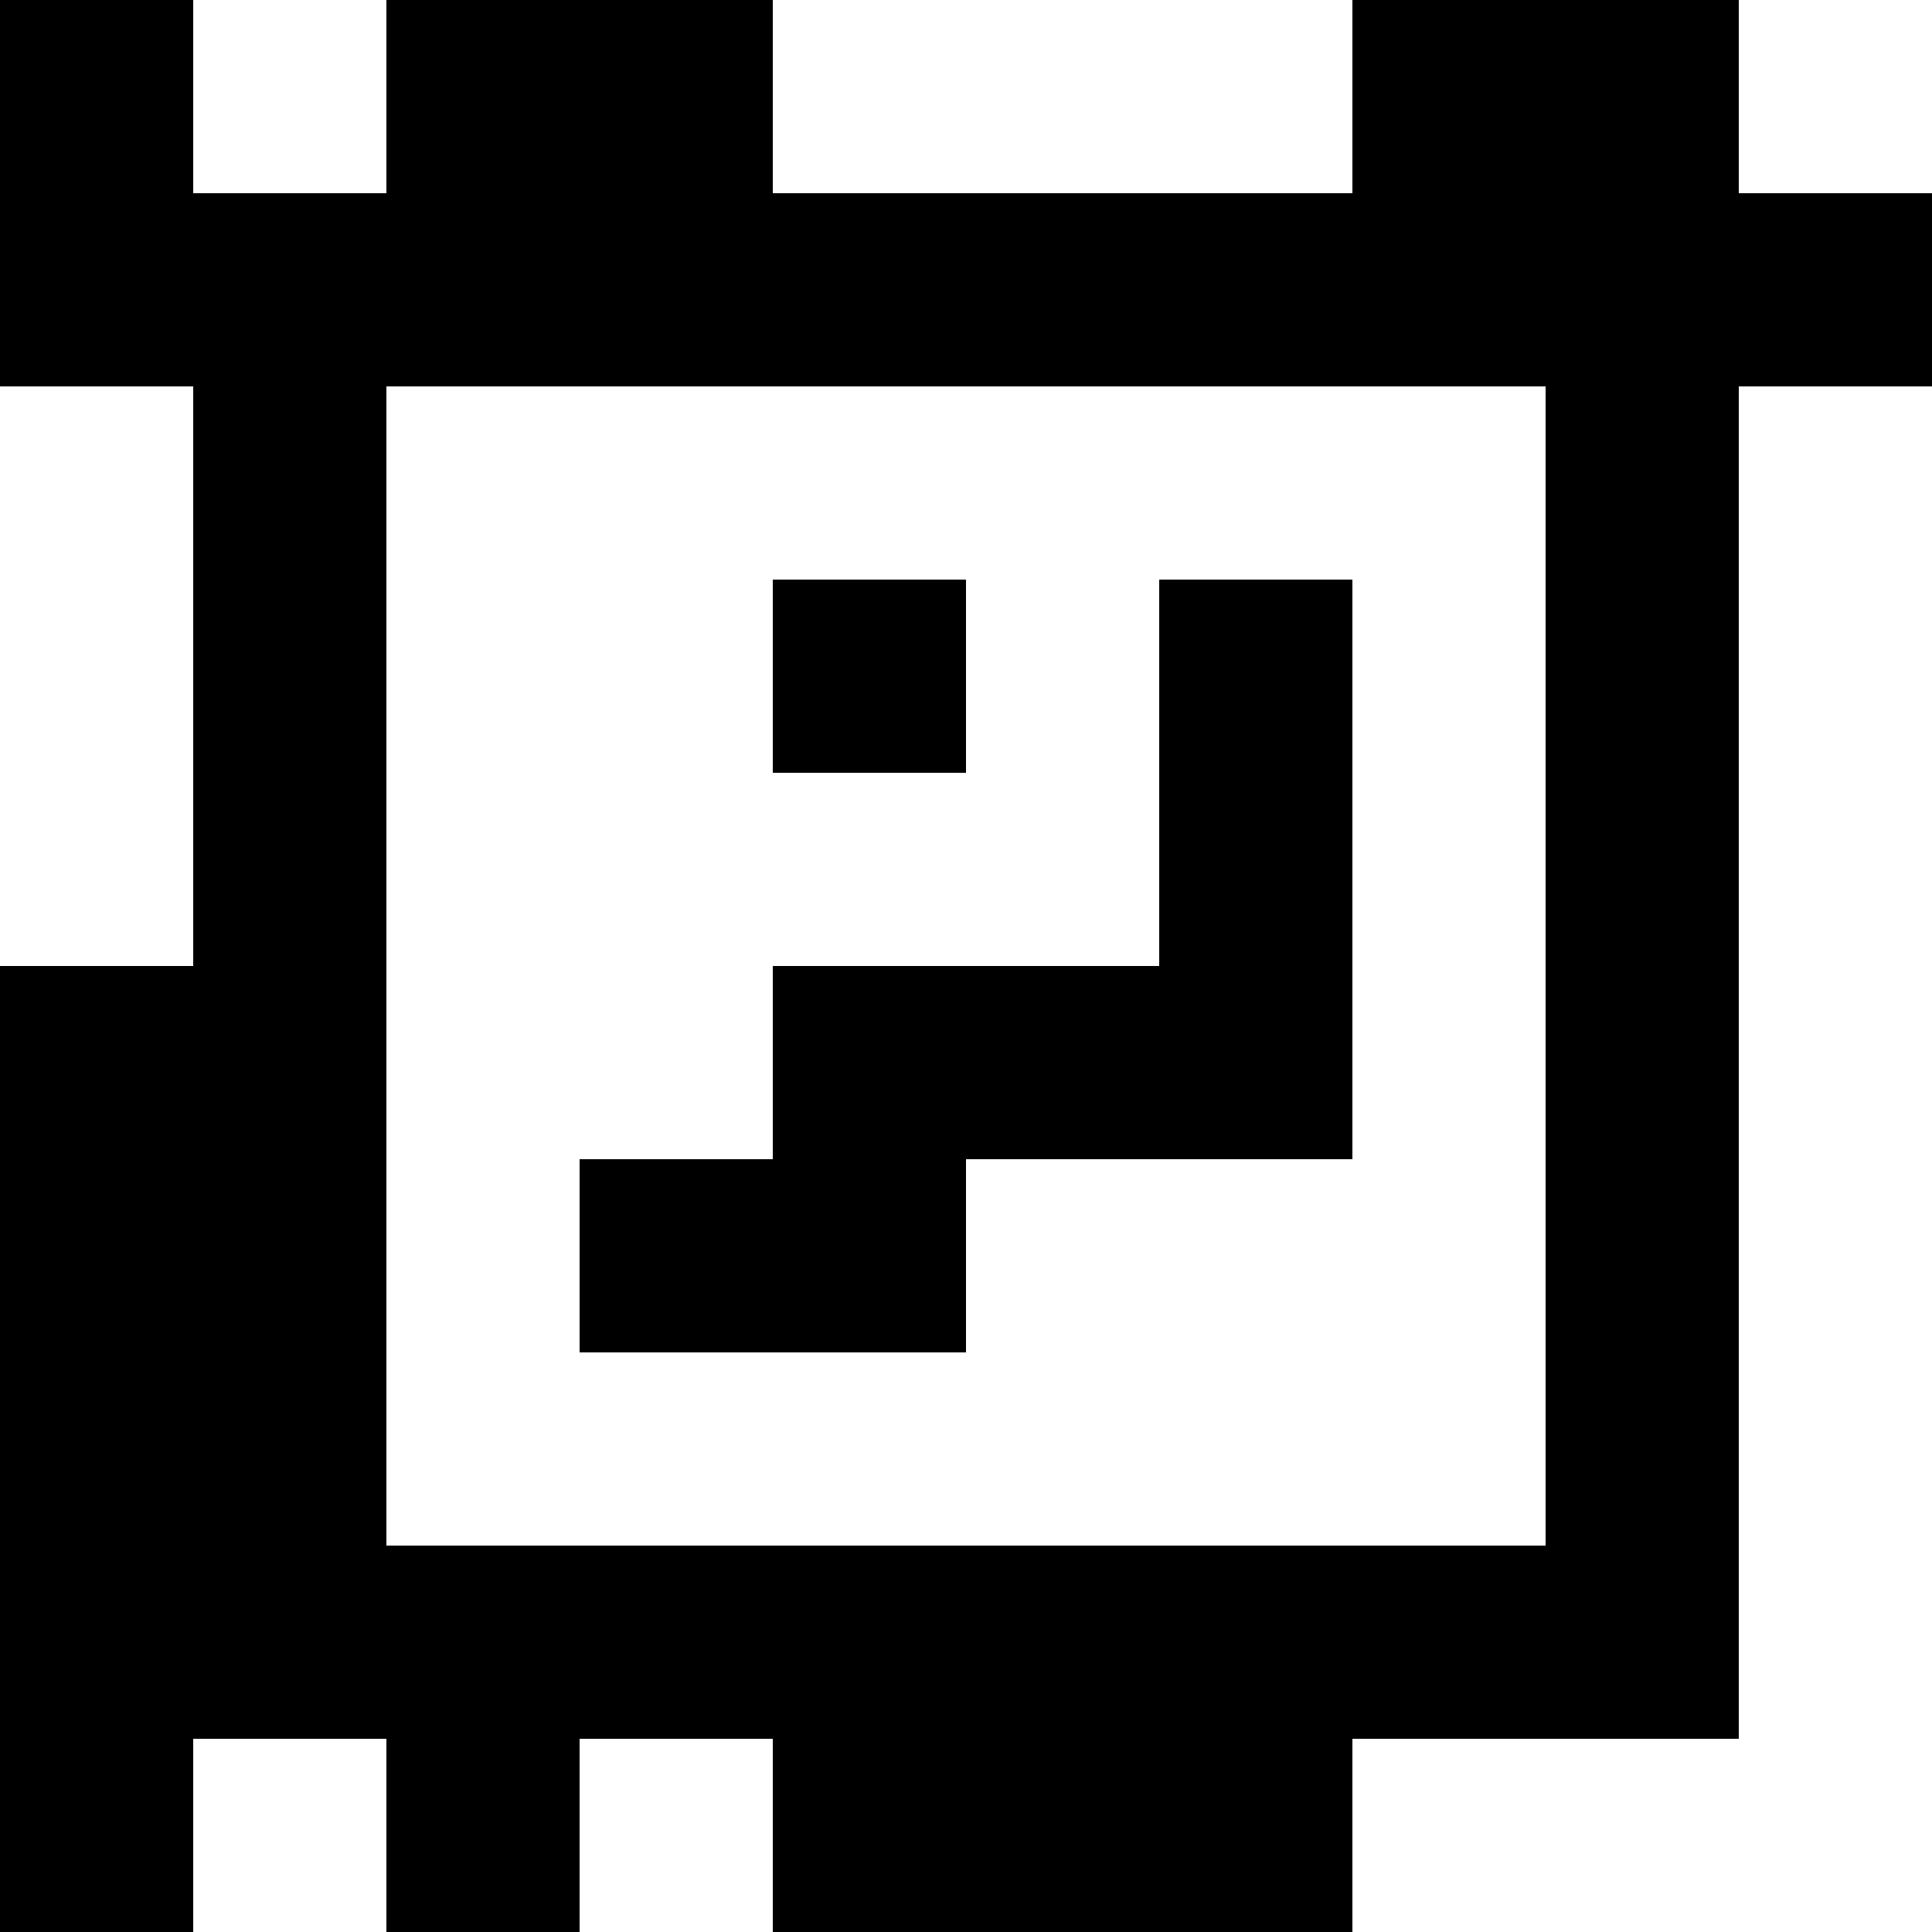<?xml version="1.0" standalone="yes"?>
<svg xmlns="http://www.w3.org/2000/svg" width="100" height="100">
<rect width="100%" height="100%" fill="#808080" stroke="none"/>
<path style="fill:#000000; stroke:none;" d="M0 0L0 20L10 20L10 50L0 50L0 100L10 100L10 90L20 90L20 100L30 100L30 90L40 90L40 100L70 100L70 90L90 90L90 20L100 20L100 10L90 10L90 0L70 0L70 10L40 10L40 0L20 0L20 10L10 10L10 0L0 0z"/>
<path style="fill:#ffffff; stroke:none;" d="M10 0L10 10L20 10L20 0L10 0M40 0L40 10L70 10L70 0L40 0M90 0L90 10L100 10L100 0L90 0M0 20L0 50L10 50L10 20L0 20M20 20L20 80L80 80L80 20L20 20M90 20L90 90L70 90L70 100L100 100L100 20L90 20z"/>
<path style="fill:#000000; stroke:none;" d="M40 30L40 40L50 40L50 30L40 30M60 30L60 50L40 50L40 60L30 60L30 70L50 70L50 60L70 60L70 30L60 30z"/>
<path style="fill:#ffffff; stroke:none;" d="M10 90L10 100L20 100L20 90L10 90M30 90L30 100L40 100L40 90L30 90z"/>
</svg>
